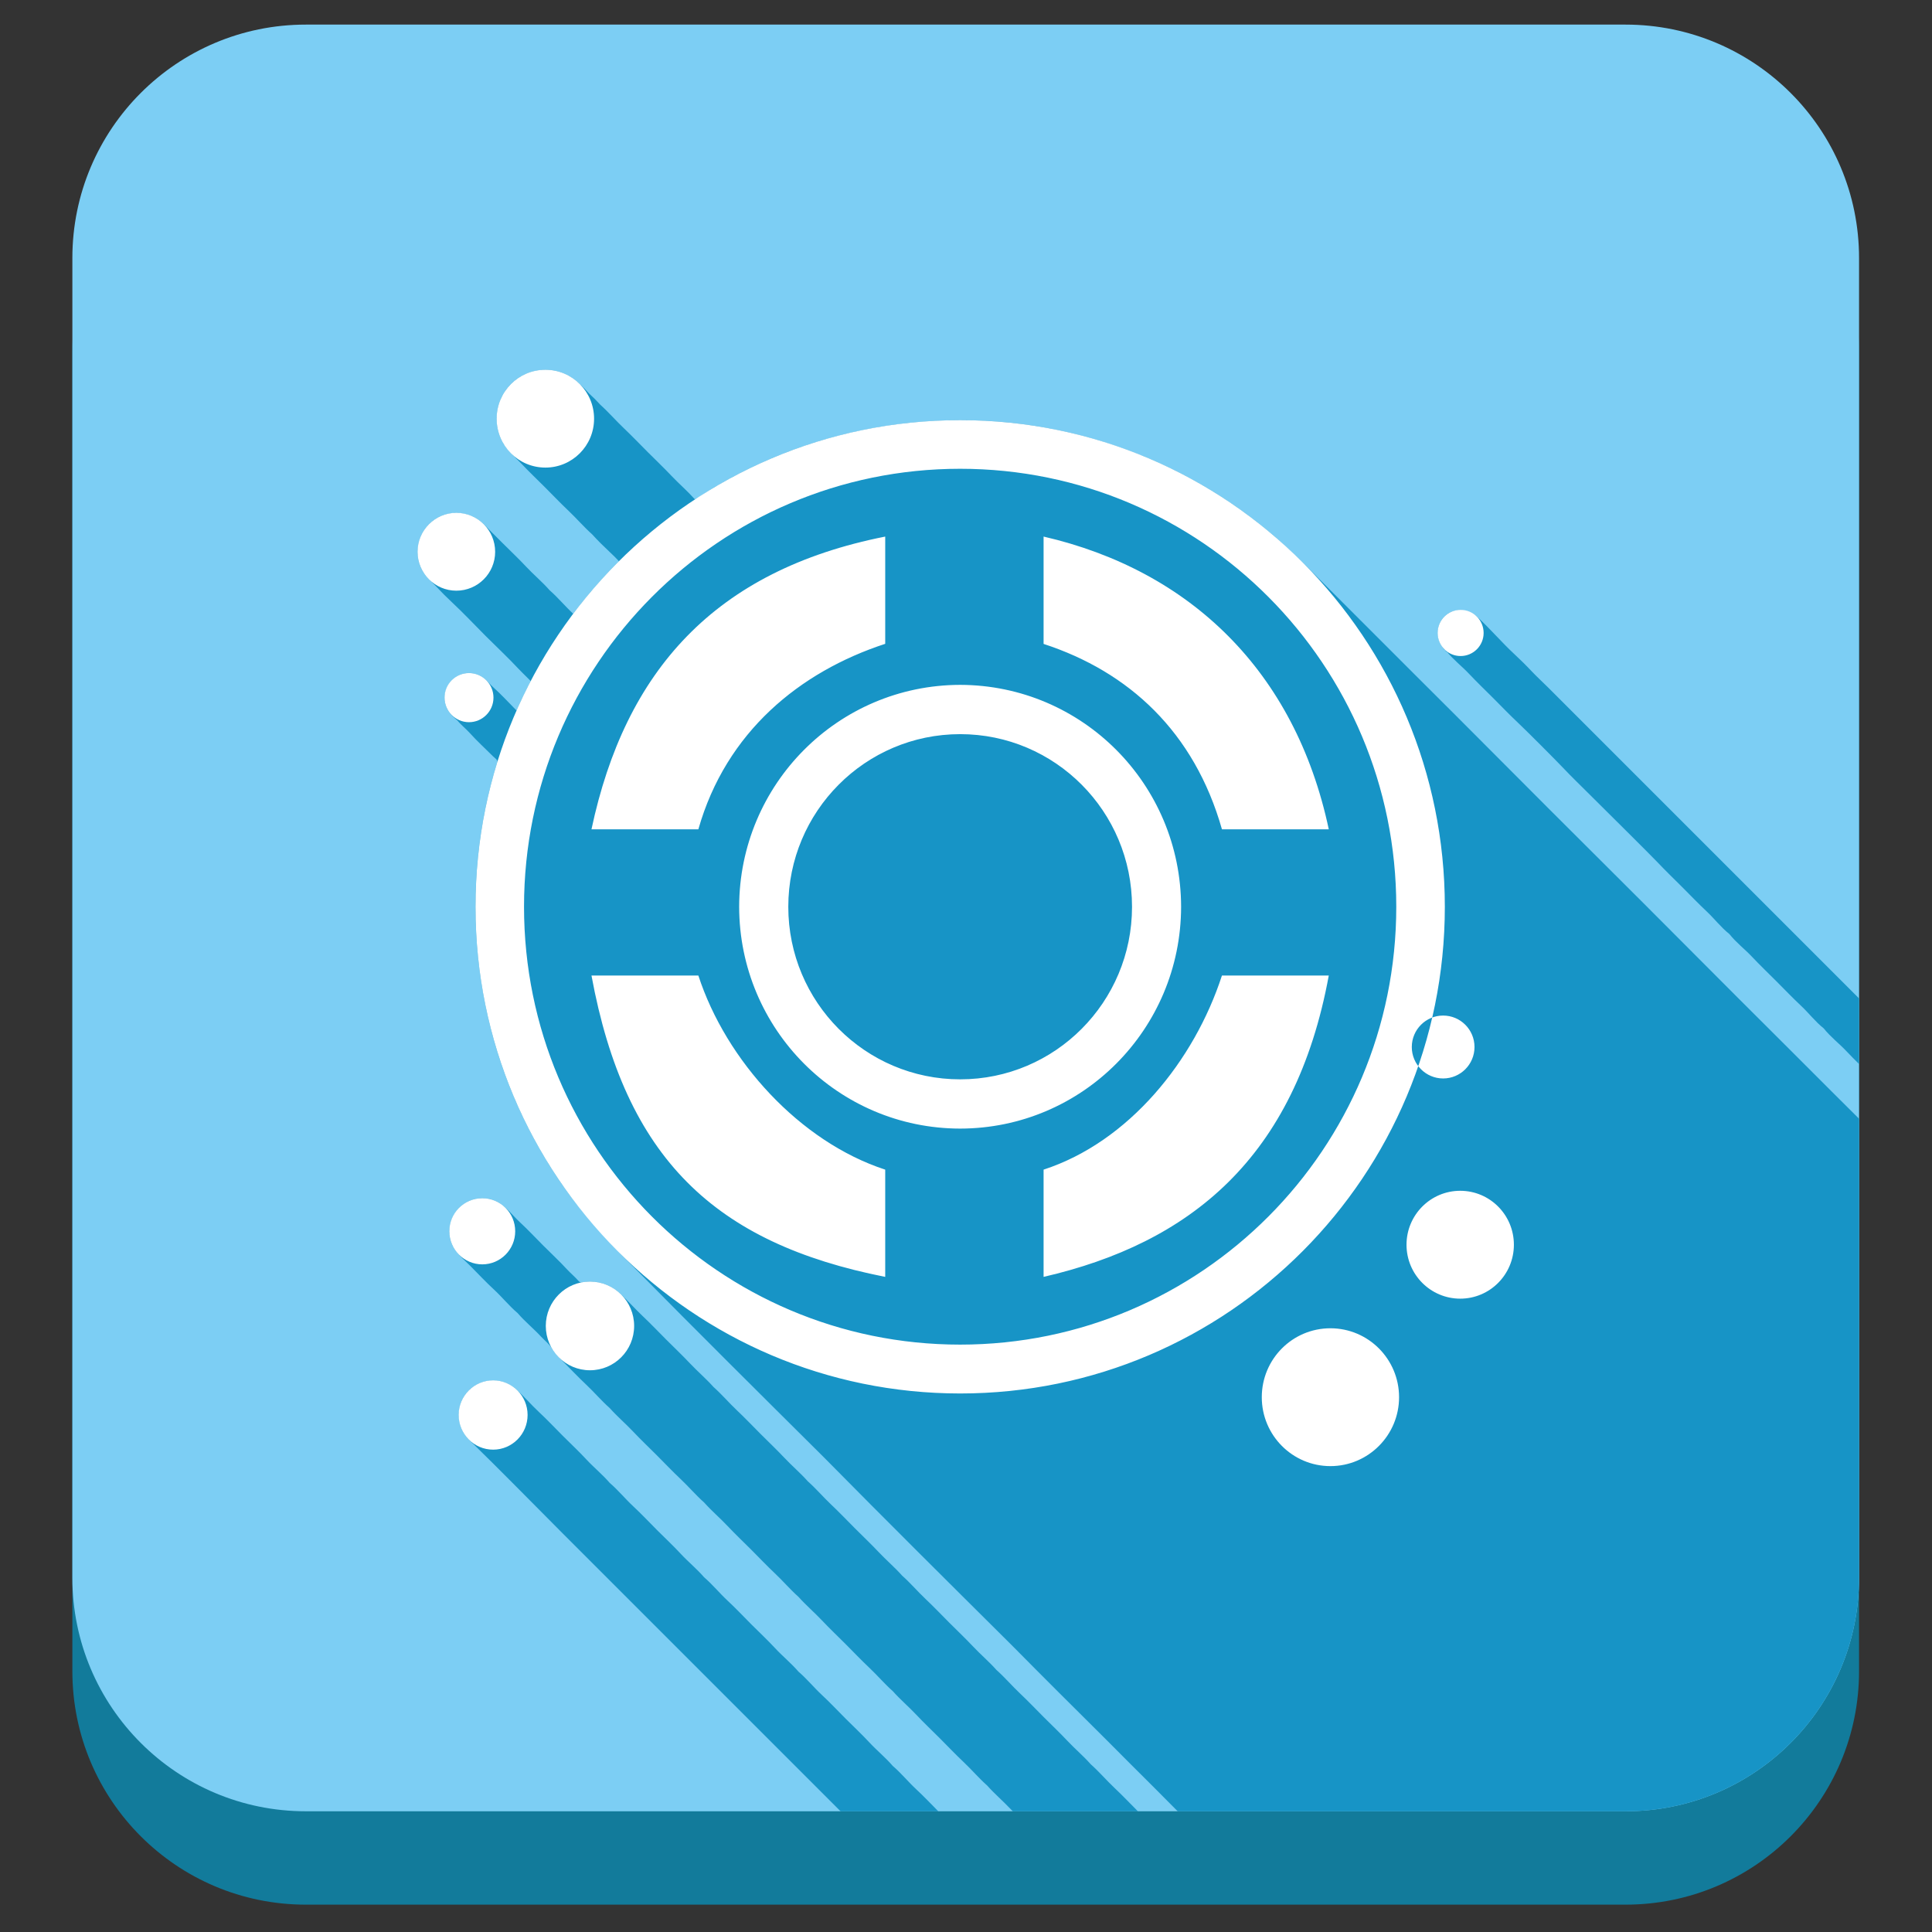 <?xml version="1.0" ?><!DOCTYPE svg  PUBLIC '-//W3C//DTD SVG 1.1//EN'  'http://www.w3.org/Graphics/SVG/1.1/DTD/svg11.dtd'><svg enable-background="new 0 0 512 512" height="512px" id="Layer_1" version="1.1" viewBox="0 0 512 512" width="512px" xml:space="preserve" xmlns="http://www.w3.org/2000/svg" xmlns:xlink="http://www.w3.org/1999/xlink"><rect x="0" y="0" width="512" height="512" fill="#333333" stroke="none"/><path d="M492.668,442.879c0,34.172-27.702,61.873-61.873,61.873H81.052c-34.171,0-61.875-27.701-61.875-61.873  V93.135c0-34.171,27.704-61.873,61.875-61.873h349.743c34.171,0,61.873,27.702,61.873,61.873V442.879z" fill="#127B9B"/><path d="M492.668,418.135c0,34.172-27.702,61.873-61.873,61.873H81.052c-34.171,0-61.875-27.701-61.875-61.873  V68.391c0-34.171,27.704-61.872,61.875-61.872h349.743c34.171,0,61.873,27.701,61.873,61.872V418.135z" fill="#7CCEF4"/><g><path d="M492.668,418.135V296.473c-2.404-2.402-4.833-4.783-7.228-7.192c-4.153-4.179-8.319-8.347-12.5-12.499   c-16.721-16.612-33.279-33.388-50-50c-16.721-16.612-33.279-33.388-50-50c-8.36-8.306-16.64-16.693-25-25   c-3.761-3.737-7.518-7.439-11.598-10.833c-3.974-3.306-8.147-6.374-12.489-9.178c-17.791-11.492-38.363-18.429-59.482-20.046   c-22.665-1.736-45.639,2.584-66.065,12.572c-2.49,1.218-4.94,2.516-7.345,3.892c-1.152,0.659-2.294,1.336-3.424,2.03   c-0.412,0.253-3.205,2.263-3.429,2.065c-1.963-2.191-4.218-4.124-6.24-6.26c-2.022-2.137-4.166-4.174-6.247-6.254   c-2.081-2.081-4.117-4.225-6.253-6.246c-2.136-2.022-4.069-4.277-6.26-6.24c-0.931-1.039-1.961-2.069-3-3   c-0.952-1.063-2.005-2.121-3.074-3.065c-1.924-1.702-4.343-2.807-6.894-3.126c-4.569-0.572-9.186,1.395-11.942,5.08   c-2.907,3.886-3.395,9.246-1.216,13.588c1.237,2.466,3.329,4.151,5.19,6.117c2.023,2.137,4.167,4.173,6.247,6.253   c2.08,2.081,4.117,4.224,6.253,6.247c2.136,2.022,4.069,4.277,6.26,6.24c1.481,1.65,3.129,3.235,4.74,4.76   c0.799,0.757,1.615,1.539,2.359,2.349c-0.873,0.869-1.733,1.75-2.58,2.644c-3.393,3.576-6.582,7.346-9.545,11.286   c-2.156-1.988-4.032-4.299-6.245-6.224c-1.934-2.214-4.231-4.115-6.237-6.263c-2.006-2.148-4.168-4.174-6.246-6.254   c-1-1-2-1.999-3-3c-0.978-0.979-1.926-2.055-3.027-2.899c-3.85-2.951-9.386-2.739-13.011,0.469   c-3.583,3.171-4.53,8.569-2.187,12.757c0.893,1.594,2.254,2.709,3.482,4.024c1.436,1.539,2.962,3.064,4.5,4.5   c3.009,2.81,5.835,5.843,8.746,8.754c2.911,2.912,5.945,5.737,8.754,8.746c0.722,0.773,1.498,1.506,2.246,2.254   c0.324,0.324,0.641,0.649,0.962,0.974c-0.29,0.555-0.576,1.112-0.857,1.672c-1.017,2.019-1.981,4.064-2.891,6.134   c-2.067-2.091-4.1-4.308-6.288-6.271c-0.954-0.856-1.731-1.925-2.821-2.63c-1.117-0.721-2.445-1.08-3.773-1.025   c-4.845,0.202-7.78,5.724-5.271,9.871c0.611,1.01,1.585,1.979,2.499,2.713c0.957,1.19,2.211,2.136,3.229,3.271   c1.957,2.179,4.171,4.186,6.244,6.257c0.423,0.423,1.256,0.896,1.067,1.509c-0.214,0.693-0.423,1.387-0.625,2.083   c-0.44,1.514-0.853,3.034-1.237,4.563c-0.745,2.961-1.384,5.949-1.916,8.955c-3.94,22.25-2,45.474,5.685,66.728   c3.538,9.785,8.271,19.132,14.053,27.781c5.904,8.83,12.966,16.527,20.485,23.99c16.554,16.773,33.275,33.396,50,50   c16.554,16.773,33.275,33.396,50,50c8.277,8.387,16.639,16.699,25,25c4.139,4.193,8.33,8.338,12.499,12.501   c2.132,2.129,4.243,4.284,6.378,6.415h118.691C464.966,480.008,492.668,452.307,492.668,418.135z" fill="#1794C6"/><path d="M242.859,474.229c-2.153-1.996-4.034-4.324-6.264-6.234c-1.917-2.228-4.239-4.109-6.236-6.266   c-1.997-2.154-4.169-4.176-6.245-6.254c-2.077-2.079-4.101-4.248-6.255-6.246c-2.153-1.996-4.034-4.324-6.264-6.234   c-1.917-2.228-4.239-4.109-6.236-6.266c-1.997-2.154-4.169-4.176-6.245-6.254c-2.077-2.079-4.101-4.248-6.255-6.246   c-2.153-1.996-4.034-4.324-6.264-6.234c-1.917-2.228-4.239-4.109-6.236-6.266c-1.997-2.154-4.169-4.176-6.245-6.254   c-2.077-2.079-4.101-4.248-6.255-6.246c-2.153-1.996-4.034-4.324-6.264-6.234c-1.917-2.228-4.239-4.109-6.236-6.266   c-1.997-2.154-4.169-4.176-6.245-6.254c-2.077-2.079-4.101-4.248-6.255-6.246c-2.102-1.948-3.962-4.165-6.092-6.083   c-3.641-3.278-9.375-3.026-12.726,0.534c-3.393,3.604-3.257,9.451,0.295,12.906c8.42,8.188,16.626,16.61,24.924,24.922   c16.651,16.683,33.349,33.318,50,50c7.826,7.842,15.662,15.67,23.499,23.5h25.895C246.737,478.072,244.854,476.078,242.859,474.229   z" fill="#1794C6"/><path d="M295.34,473.805c-2.141-2.016-4.06-4.289-6.262-6.238c-1.953-2.199-4.223-4.119-6.238-6.261   s-4.167-4.173-6.246-6.255c-2.079-2.08-4.113-4.229-6.254-6.246c-2.141-2.016-4.06-4.289-6.262-6.238   c-1.953-2.199-4.223-4.119-6.238-6.261c-2.016-2.142-4.167-4.173-6.246-6.255c-2.079-2.08-4.113-4.229-6.254-6.246   c-2.14-2.016-4.06-4.289-6.261-6.238c-1.953-2.199-4.223-4.119-6.239-6.261s-4.167-4.173-6.246-6.255   c-2.079-2.08-4.113-4.229-6.254-6.246c-2.14-2.016-4.06-4.289-6.261-6.238c-1.953-2.199-4.223-4.119-6.239-6.261   s-4.167-4.173-6.246-6.255c-2.079-2.08-4.113-4.229-6.254-6.246c-2.14-2.016-4.06-4.289-6.261-6.238   c-1.953-2.199-4.223-4.119-6.239-6.261s-4.167-4.173-6.246-6.255c-2.079-2.08-4.113-4.229-6.254-6.246   c-2.093-1.971-3.991-4.154-6.108-6.1c-1.897-1.743-4.349-2.828-6.917-3.04c-0.694-0.057-1.394-0.053-2.087,0.018   c-0.7,0.07-1.246,0.381-1.791-0.081c-0.993-1.164-2.198-2.143-3.234-3.266c-1.991-2.158-4.17-4.177-6.246-6.255   c-2.075-2.079-4.097-4.254-6.254-6.245c-1.953-1.803-3.616-4.203-6.045-5.402c-2.167-1.07-4.75-1.18-7.003-0.306   c-4.401,1.706-6.678,6.794-5.032,11.222c0.943,2.536,3.184,4.305,5.041,6.165c2.075,2.078,4.097,4.255,6.254,6.245   s4.025,4.338,6.266,6.234c1.907,2.234,4.245,4.105,6.234,6.266c0.958,1.039,2.146,1.899,2.869,3.119   c0.755,1.272,1.774,2.287,2.811,3.325c2.079,2.08,4.112,4.23,6.254,6.247c2.141,2.015,4.059,4.288,6.261,6.237   c1.951,2.201,4.223,4.12,6.239,6.263c2.016,2.141,4.167,4.172,6.246,6.253c2.079,2.08,4.112,4.23,6.254,6.247   c2.141,2.015,4.059,4.288,6.261,6.237c1.951,2.201,4.223,4.12,6.239,6.263c2.016,2.141,4.167,4.172,6.246,6.253   c2.079,2.08,4.112,4.23,6.254,6.247c2.141,2.015,4.059,4.288,6.261,6.237c1.951,2.201,4.223,4.12,6.239,6.263   c2.016,2.141,4.167,4.172,6.246,6.253c2.079,2.08,4.112,4.23,6.254,6.247c2.141,2.015,4.059,4.288,6.261,6.237   c1.951,2.201,4.223,4.12,6.239,6.263c2.016,2.141,4.167,4.172,6.246,6.253c2.079,2.08,4.112,4.23,6.254,6.247   c2.14,2.015,4.059,4.288,6.261,6.237c1.951,2.201,4.223,4.12,6.238,6.263c0.179,0.189,0.368,0.368,0.549,0.557h33.152   C299.486,477.941,297.466,475.807,295.34,473.805z" fill="#1794C6"/><g><path d="M383.341,172.601c-0.116,0.017-0.302-0.145-0.502-0.37c0.073,0.149,1.067,1.062,0.472,0.308    c-0.203-0.16-0.324-0.248-0.396-0.293C383.047,172.398,383.191,172.621,383.341,172.601z" fill="#1794C6"/><path d="M492.668,264.594c-2.468-2.469-4.932-4.939-7.408-7.407c-8.35-8.324-16.643-16.668-25-25    c-8.35-8.324-16.643-16.668-25-25c-8.35-8.324-16.643-16.668-25-25c-1.487-1.482-3.03-2.883-4.471-4.415    c-1.441-1.534-2.965-3.021-4.508-4.458c-3.344-3.112-6.32-6.625-9.68-9.724c-2.705-2.495-6.991-2.708-9.365,0.427    c-1.012,1.335-1.41,3.07-1.141,4.72c0.127,0.774,0.398,1.522,0.803,2.195c0.111,0.183,0.553,0.866,0.94,1.299    c-0.014-0.028,0.007-0.027,0.075,0.015c-0.059-0.066-0.115-0.122-0.17-0.131c0.178,0.034,0.438,0.323,0.566,0.424    c1.76,2.226,4.064,3.97,6.007,6.032c2.099,2.227,4.299,4.334,6.464,6.498c2.171,2.169,4.279,4.379,6.518,6.481    c2.044,1.919,10.076,9.96,12.019,12.021c2.099,2.227,4.299,4.334,6.464,6.498c2.171,2.169,16.594,16.441,18.536,18.502    c2.099,2.227,4.299,4.334,6.464,6.498c2.171,2.169,4.279,4.379,6.518,6.481c2.044,1.919,3.813,4.247,6.012,5.99    c1.76,2.226,4.064,3.97,6.007,6.032c2.099,2.227,4.299,4.335,6.464,6.497c2.171,2.17,4.279,4.38,6.518,6.481    c2.044,1.919,3.813,4.247,6.012,5.989c1.76,2.227,4.064,3.971,6.007,6.032c1.095,1.163,2.219,2.292,3.351,3.415V264.594z" fill="#1794C6"/></g></g><path d="M276.561,170.644v-28.446c38.738,8.943,66.67,35.615,75.58,77.58H323.83  C316.496,193.954,299.158,178.011,276.561,170.644z M234.592,170.619v-28.421c-45.195,8.943-68.936,35.615-77.844,77.58h28.323  C192.41,193.954,211.992,178.011,234.592,170.619z M185.07,258.519h-28.323c8.92,48.426,32.649,70.927,77.844,79.868v-28.421  C211.992,302.599,192.43,281.117,185.07,258.519z M382.896,240.313c0,71.23-57.496,128.973-128.436,128.973  c-70.941,0-128.445-57.742-128.445-128.973c0-71.245,57.504-128.968,128.445-128.968C325.4,111.344,382.896,169.067,382.896,240.313  z M370.027,240.298c0-64.094-51.746-116.067-115.58-116.067c-63.84,0-115.575,51.973-115.575,116.067  c0,64.105,51.735,116.04,115.575,116.04C318.281,356.338,370.027,304.403,370.027,240.298z M254.447,299.09  c-32.346-0.039-58.506-26.326-58.563-58.777c0.057-32.492,26.217-58.752,58.563-58.818c32.359,0.065,58.506,26.326,58.557,58.818  C312.953,272.764,286.807,299.051,254.447,299.09z M299.998,240.313c0-25.271-20.381-45.757-45.537-45.757  c-25.164,0-45.555,20.487-45.555,45.757c0,25.252,20.391,45.724,45.555,45.724C279.617,286.036,299.998,265.564,299.998,240.313z   M276.561,309.966v28.421c38.738-8.941,66.67-31.442,75.58-79.868H323.83C316.484,281.117,299.158,302.599,276.561,309.966z   M386.977,315.571c-7.857,0-14.236,6.399-14.236,14.297c0,7.891,6.379,14.29,14.236,14.29s14.219-6.399,14.219-14.29  C401.195,321.971,394.834,315.571,386.977,315.571z M352.574,352.006c-10.055,0-18.189,8.17-18.189,18.271  c0,10.07,8.135,18.259,18.189,18.259c10.033,0,18.193-8.188,18.193-18.259C370.768,360.176,362.607,352.006,352.574,352.006z   M382.441,269.134c-4.576,0-8.301,3.738-8.301,8.337c0,4.597,3.725,8.331,8.301,8.331c4.6,0,8.318-3.734,8.318-8.331  C390.76,272.872,387.041,269.134,382.441,269.134z M130.689,365.803c-5.057,0-9.143,4.114-9.143,9.17c0,5.087,4.086,9.2,9.143,9.2  c5.031,0,9.129-4.113,9.129-9.2C139.818,369.917,135.721,365.803,130.689,365.803z M127.813,317.539  c-4.828,0-8.738,3.91-8.738,8.759c0,4.828,3.91,8.77,8.738,8.77c4.83,0,8.721-3.941,8.721-8.77  C136.533,321.449,132.643,317.539,127.813,317.539z M156.346,339.626c-6.457,0-11.705,5.266-11.705,11.756  c0,6.504,5.248,11.753,11.705,11.753c6.48,0,11.707-5.249,11.707-11.753C168.053,344.892,162.826,339.626,156.346,339.626z   M387.07,161.619c-3.365,0-6.084,2.725-6.084,6.127c0,3.357,2.719,6.109,6.084,6.109c3.381,0,6.105-2.752,6.105-6.109  C393.176,164.344,390.451,161.619,387.07,161.619z M120.934,135.902c-5.662,0-10.283,4.623-10.283,10.331  c0,5.686,4.621,10.305,10.283,10.305c5.682,0,10.285-4.619,10.285-10.305C131.219,140.525,126.615,135.902,120.934,135.902z   M144.535,97.991c-7.15,0-12.92,5.795-12.92,12.975c0,7.156,5.77,12.949,12.92,12.949c7.13,0,12.9-5.793,12.9-12.949  C157.436,103.786,151.666,97.991,144.535,97.991z M124.289,178.366c-3.588,0-6.482,2.918-6.482,6.51c0,3.586,2.895,6.51,6.482,6.51  c3.58,0,6.486-2.924,6.486-6.51C130.775,181.284,127.869,178.366,124.289,178.366z" fill="#FFFFFF" id="DesignFloat_2_"/></svg>